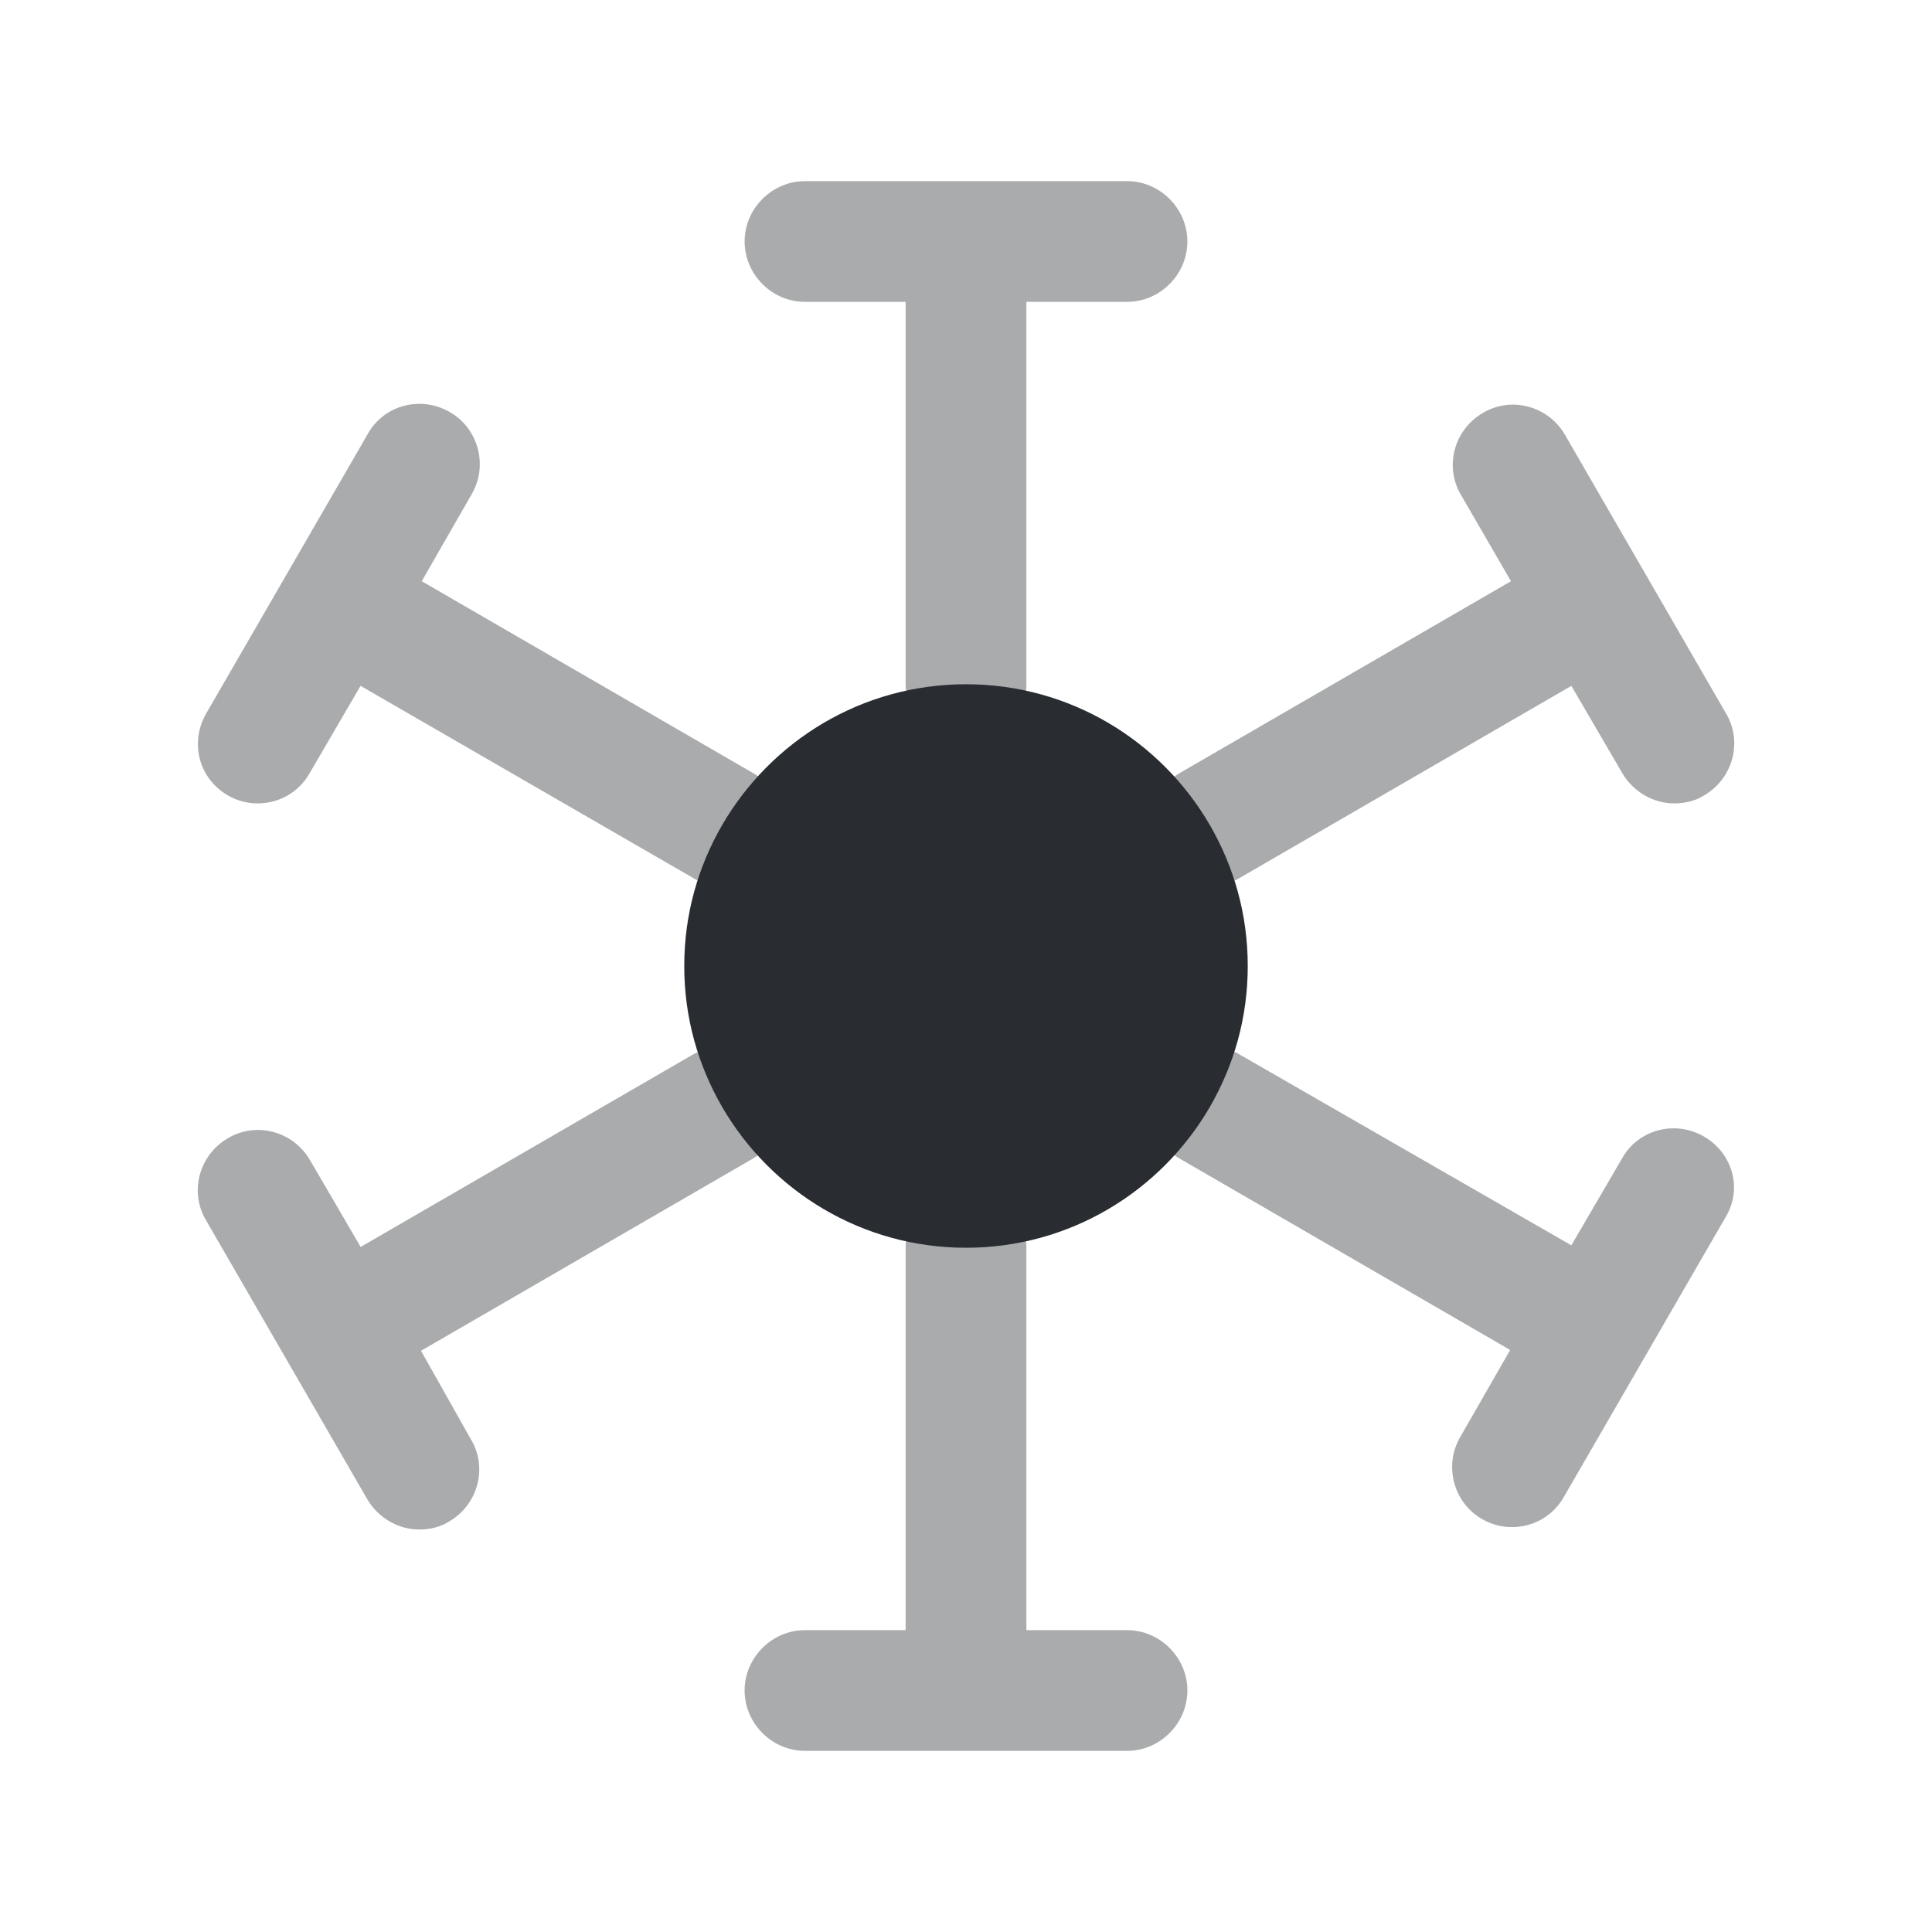 <svg width="24" height="24" viewBox="0 0 24 24" fill="none" xmlns="http://www.w3.org/2000/svg">
<path opacity="0.4" d="M10 3.75H11.25V8.5C11.25 8.91 11.59 9.25 12 9.25C12.41 9.25 12.75 8.91 12.75 8.5V3.75H14C14.41 3.75 14.75 3.41 14.75 3C14.75 2.59 14.41 2.25 14 2.25H10C9.59 2.25 9.25 2.59 9.25 3C9.25 3.41 9.59 3.75 10 3.75Z" fill="#292D32"/>
<path opacity="0.4" d="M14 20.25H12.75V15.5C12.75 15.09 12.41 14.75 12 14.75C11.59 14.75 11.25 15.09 11.25 15.5V20.25H10C9.59 20.25 9.25 20.59 9.25 21C9.25 21.41 9.59 21.75 10 21.75H14C14.41 21.75 14.75 21.41 14.75 21C14.75 20.59 14.41 20.25 14 20.25Z" fill="#292D32"/>
<path opacity="0.4" d="M2.829 9.88C2.949 9.95 3.079 9.98 3.199 9.98C3.459 9.98 3.709 9.85 3.849 9.6L4.479 8.52L8.599 10.9C8.709 10.97 8.839 11 8.969 11C9.229 11 9.479 10.87 9.619 10.62C9.829 10.26 9.699 9.8 9.349 9.6L5.239 7.22L5.859 6.14C6.069 5.78 5.939 5.32 5.589 5.12C5.229 4.91 4.769 5.03 4.569 5.39L2.569 8.85C2.349 9.22 2.469 9.67 2.829 9.88Z" fill="#292D32"/>
<path opacity="0.4" d="M21.17 14.12C20.81 13.91 20.35 14.03 20.15 14.39L19.52 15.47L15.4 13.1C15.04 12.89 14.58 13.02 14.38 13.37C14.17 13.73 14.3 14.19 14.65 14.39L18.76 16.77L18.14 17.85C17.93 18.21 18.06 18.67 18.41 18.87C18.53 18.94 18.66 18.97 18.78 18.97C19.04 18.97 19.29 18.84 19.43 18.59L21.43 15.13C21.65 14.78 21.53 14.33 21.17 14.12Z" fill="#292D32"/>
<path opacity="0.4" d="M18.77 7.22L14.66 9.6C14.3 9.81 14.18 10.27 14.39 10.62C14.53 10.86 14.78 11 15.04 11C15.17 11 15.3 10.97 15.41 10.9L19.52 8.52L20.15 9.6C20.29 9.84 20.54 9.98 20.8 9.98C20.93 9.98 21.06 9.95 21.17 9.88C21.53 9.67 21.65 9.21 21.44 8.86L19.44 5.4C19.23 5.04 18.77 4.92 18.42 5.13C18.06 5.34 17.94 5.8 18.15 6.15L18.77 7.22Z" fill="#292D32"/>
<path opacity="0.4" d="M5.23 16.78L9.34 14.4C9.7 14.19 9.82 13.73 9.61 13.38C9.4 13.02 8.94 12.9 8.59 13.11L4.48 15.49L3.85 14.41C3.64 14.05 3.18 13.93 2.83 14.14C2.47 14.35 2.35 14.81 2.56 15.16L4.56 18.62C4.7 18.86 4.95 19 5.21 19C5.34 19 5.47 18.97 5.58 18.9C5.94 18.69 6.06 18.23 5.85 17.88L5.23 16.78Z" fill="#292D32"/>
<path d="M15.5 12C15.5 12.64 15.33 13.23 15.03 13.75C14.42 14.8 13.29 15.5 12 15.5C10.71 15.5 9.58 14.8 8.97 13.75C8.67 13.23 8.5 12.64 8.5 12C8.5 11.36 8.67 10.77 8.97 10.25C9.58 9.2 10.71 8.5 12 8.5C13.29 8.5 14.42 9.2 15.03 10.25C15.33 10.77 15.5 11.36 15.5 12Z" fill="#292D32"/>
</svg>
